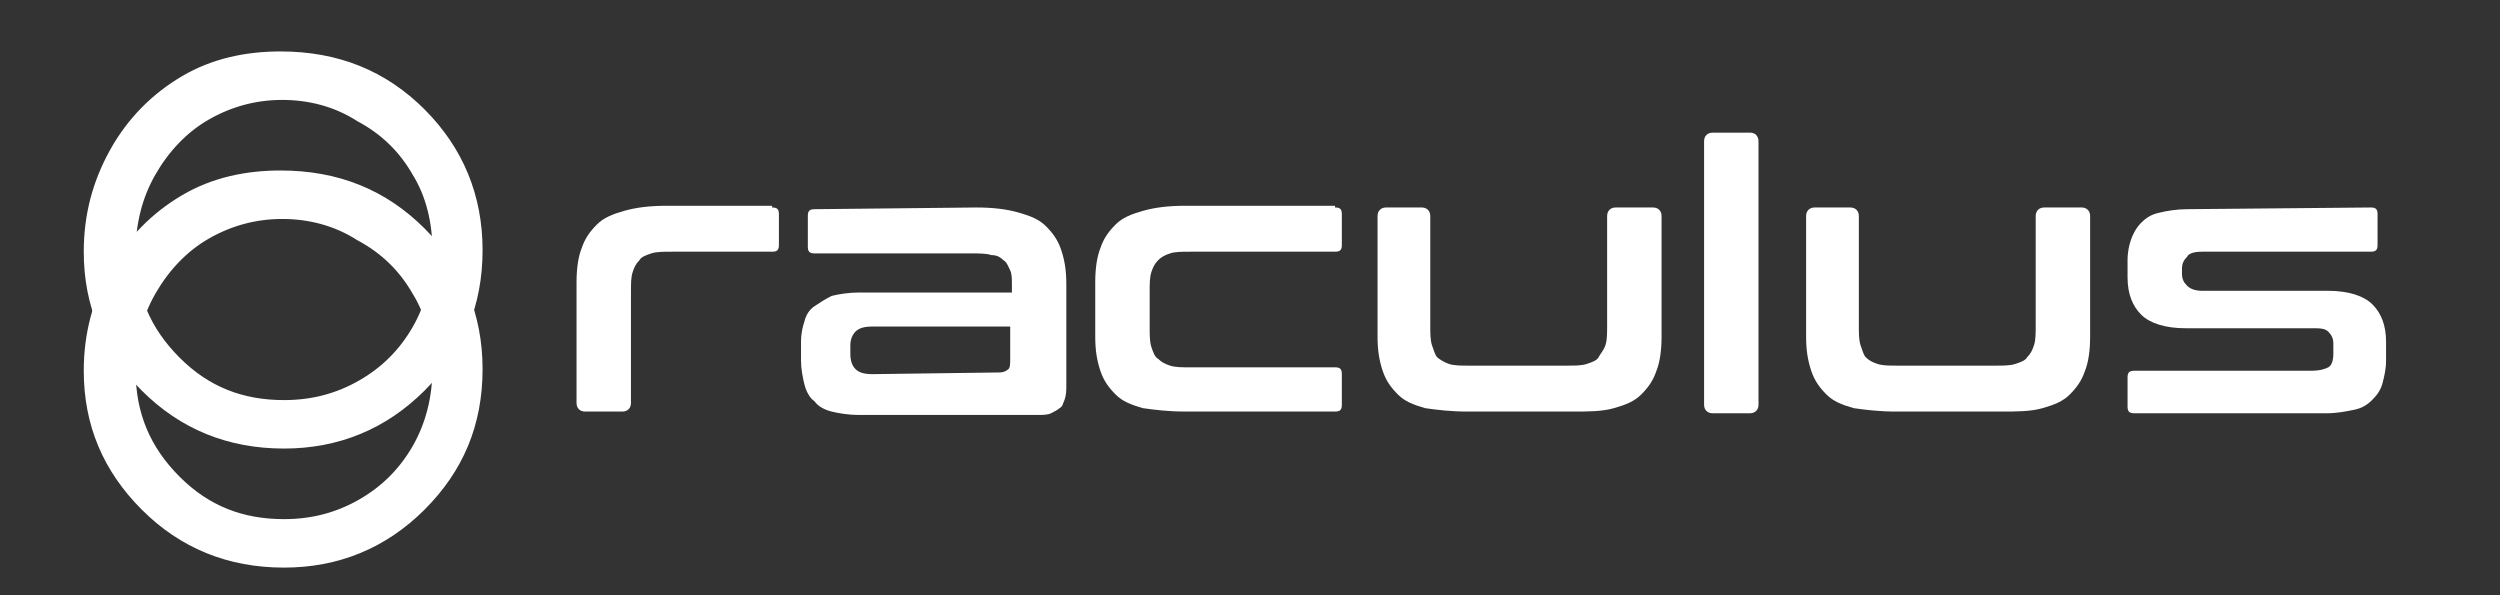 <!-- Generator: Adobe Illustrator 26.3.1, SVG Export Plug-In . SVG Version: 6.00 Build 0)  -->
<svg version="1.1" id="Layer_2_1_" xmlns="http://www.w3.org/2000/svg" xmlns:xlink="http://www.w3.org/1999/xlink" x="0px" y="0px"
	 viewBox="0 0 147 35" width="168" height="40" style="enable-background:new 0 0 147 35;" xml:space="preserve">
<rect x="0" y="0" width="147" height="35" fill="#333333" stroke="none"/>
<style type="text/css">
	.st0{enable-background:new    ;}
	.st1{fill:#FFFFFF;}
	.st2{fill:none;stroke:#FFFFFF;stroke-width:0.75;stroke-miterlimit:10;}
</style>
<g id="Layer_3">
	<g class="st0">
		<path class="st1" d="M45.4,12.2c0.3,0,0.4,0.1,0.4,0.4v1.8c0,0.3-0.1,0.4-0.4,0.4h-5.9c-0.5,0-0.9,0-1.2,0.1s-0.6,0.2-0.7,0.4
			c-0.2,0.2-0.3,0.4-0.4,0.7c-0.1,0.3-0.1,0.7-0.1,1.2v6.5c0,0.3-0.2,0.5-0.5,0.5h-2.2c-0.3,0-0.5-0.2-0.5-0.5v-7.1
			c0-0.8,0.1-1.5,0.3-2c0.2-0.6,0.5-1,0.9-1.4s0.9-0.6,1.6-0.8c0.7-0.2,1.5-0.3,2.5-0.3h6.2V12.2z"/>
		<path class="st1" d="M57.4,12.2c1,0,1.8,0.1,2.5,0.3s1.2,0.4,1.6,0.8s0.7,0.8,0.9,1.4c0.2,0.6,0.3,1.2,0.3,2v5.9
			c0,0.4,0,0.6-0.1,0.9c-0.1,0.2-0.1,0.4-0.3,0.5c-0.1,0.1-0.3,0.2-0.5,0.3c-0.2,0.1-0.5,0.1-0.8,0.1H50.5c-0.6,0-1.2-0.1-1.6-0.2
			c-0.4-0.1-0.8-0.3-1-0.6c-0.3-0.2-0.5-0.6-0.6-1s-0.2-0.9-0.2-1.4v-1.1c0-0.5,0.1-0.9,0.2-1.2c0.1-0.4,0.3-0.7,0.6-0.9
			c0.3-0.2,0.6-0.4,1-0.6c0.4-0.1,1-0.2,1.6-0.2h9v-0.4c0-0.4,0-0.7-0.1-0.9c-0.1-0.2-0.2-0.5-0.4-0.6c-0.2-0.2-0.4-0.3-0.7-0.3
			c-0.3-0.1-0.7-0.1-1.2-0.1h-9.2c-0.3,0-0.4-0.1-0.4-0.4v-1.8c0-0.3,0.1-0.4,0.4-0.4L57.4,12.2L57.4,12.2z M58.8,21.9
			c0.2,0,0.4-0.1,0.5-0.2s0.1-0.3,0.1-0.6v-1.9h-8.1c-0.5,0-0.8,0.1-1,0.3S50,20,50,20.3v0.5c0,0.4,0.1,0.7,0.3,0.9
			c0.2,0.2,0.5,0.3,1,0.3L58.8,21.9L58.8,21.9z"/>
		<path class="st1" d="M78.5,12.2c0.3,0,0.4,0.1,0.4,0.4v1.8c0,0.3-0.1,0.4-0.4,0.4H70c-0.5,0-0.9,0-1.2,0.1
			c-0.3,0.1-0.5,0.2-0.7,0.4s-0.3,0.4-0.4,0.7c-0.1,0.3-0.1,0.7-0.1,1.2v2c0,0.5,0,0.9,0.1,1.2c0.1,0.3,0.2,0.6,0.4,0.7
			c0.2,0.2,0.4,0.3,0.7,0.4c0.3,0.1,0.7,0.1,1.2,0.1h8.5c0.3,0,0.4,0.1,0.4,0.4v1.8c0,0.3-0.1,0.4-0.4,0.4h-8.8
			c-1,0-1.8-0.1-2.5-0.2c-0.7-0.2-1.2-0.4-1.6-0.8s-0.7-0.8-0.9-1.4c-0.2-0.6-0.3-1.2-0.3-2v-3.2c0-0.8,0.1-1.5,0.3-2
			c0.2-0.6,0.5-1,0.9-1.4s0.9-0.6,1.6-0.8s1.5-0.3,2.5-0.3h8.8V12.2z"/>
		<path class="st1" d="M83.6,12.2c0.3,0,0.5,0.2,0.5,0.5v6.4c0,0.5,0,0.9,0.1,1.2c0.1,0.3,0.2,0.6,0.3,0.7s0.4,0.3,0.7,0.4
			c0.3,0.1,0.7,0.1,1.2,0.1h5.7c0.5,0,0.9,0,1.2-0.1c0.3-0.1,0.6-0.2,0.7-0.4s0.3-0.4,0.4-0.7c0.1-0.3,0.1-0.7,0.1-1.2v-6.4
			c0-0.3,0.2-0.5,0.5-0.5h2.2c0.3,0,0.5,0.2,0.5,0.5v7.1c0,0.8-0.1,1.5-0.3,2c-0.2,0.6-0.5,1-0.9,1.4s-0.9,0.6-1.6,0.8
			c-0.7,0.2-1.5,0.2-2.5,0.2h-6.1c-1,0-1.8-0.1-2.5-0.2c-0.7-0.2-1.2-0.4-1.6-0.8s-0.7-0.8-0.9-1.4c-0.2-0.6-0.3-1.2-0.3-2v-7.1
			c0-0.3,0.2-0.5,0.5-0.5H83.6z"/>
		<path class="st1" d="M102.9,7.8c0.3,0,0.5,0.2,0.5,0.5v15.5c0,0.3-0.2,0.5-0.5,0.5h-2.2c-0.3,0-0.5-0.2-0.5-0.5V8.3
			c0-0.3,0.2-0.5,0.5-0.5C100.7,7.8,102.9,7.8,102.9,7.8z"/>
		<path class="st1" d="M108.8,12.2c0.3,0,0.5,0.2,0.5,0.5v6.4c0,0.5,0,0.9,0.1,1.2c0.1,0.3,0.2,0.6,0.3,0.7c0.2,0.2,0.4,0.3,0.7,0.4
			c0.3,0.1,0.7,0.1,1.2,0.1h5.7c0.5,0,0.9,0,1.2-0.1c0.3-0.1,0.6-0.2,0.7-0.4c0.2-0.2,0.3-0.4,0.4-0.7c0.1-0.3,0.1-0.7,0.1-1.2v-6.4
			c0-0.3,0.2-0.5,0.5-0.5h2.2c0.3,0,0.5,0.2,0.5,0.5v7.1c0,0.8-0.1,1.5-0.3,2c-0.2,0.6-0.5,1-0.9,1.4s-0.9,0.6-1.6,0.8
			c-0.7,0.2-1.5,0.2-2.5,0.2h-6.1c-1,0-1.8-0.1-2.5-0.2c-0.7-0.2-1.2-0.4-1.6-0.8s-0.7-0.8-0.9-1.4c-0.2-0.6-0.3-1.2-0.3-2v-7.1
			c0-0.3,0.2-0.5,0.5-0.5H108.8z"/>
		<path class="st1" d="M139.4,12.2c0.3,0,0.4,0.1,0.4,0.4v1.8c0,0.3-0.1,0.4-0.4,0.4h-9.9c-0.5,0-0.8,0.1-0.9,0.3
			c-0.2,0.2-0.3,0.4-0.3,0.7v0.3c0,0.3,0.1,0.5,0.3,0.7s0.5,0.3,0.9,0.3h7.4c1.2,0,2.1,0.3,2.6,0.8s0.8,1.2,0.8,2.2v1.1
			c0,0.5-0.1,0.9-0.2,1.3c-0.1,0.4-0.3,0.7-0.6,1s-0.6,0.5-1.1,0.6s-1,0.2-1.6,0.2h-11.3c-0.3,0-0.4-0.1-0.4-0.4v-1.7
			c0-0.3,0.1-0.4,0.4-0.4h10.4c0.5,0,0.8-0.1,1-0.2s0.3-0.4,0.3-0.8v-0.6c0-0.3-0.1-0.5-0.3-0.7s-0.5-0.2-1-0.2h-7.4
			c-1.2,0-2.1-0.3-2.6-0.8s-0.8-1.2-0.8-2.2v-1c0-0.5,0.1-0.9,0.2-1.2s0.3-0.7,0.6-1c0.3-0.3,0.6-0.5,1.1-0.6c0.4-0.1,1-0.2,1.6-0.2
			L139.4,12.2L139.4,12.2z"/>
	</g>
</g>
<g class="st0">
	<path class="st1" d="M16.5,3.4c3.3,0,6,1.1,8.2,3.3s3.3,4.9,3.3,8c0,3.2-1.1,5.8-3.3,8s-4.9,3.3-8,3.3c-3.2,0-5.9-1.1-8.1-3.3
		s-3.3-4.8-3.3-7.9c0-2.1,0.5-4,1.5-5.8s2.4-3.2,4.1-4.2S14.5,3.4,16.5,3.4z M16.6,5.5c-1.6,0-3.1,0.4-4.5,1.2s-2.5,2-3.3,3.4
		s-1.2,3-1.2,4.7c0,2.6,0.9,4.7,2.7,6.5s3.9,2.6,6.4,2.6c1.7,0,3.2-0.4,4.6-1.2s2.5-1.9,3.3-3.3s1.2-3,1.2-4.7s-0.4-3.3-1.2-4.6
		c-0.8-1.4-1.9-2.5-3.4-3.3C19.8,5.9,18.2,5.5,16.6,5.5z"/>
</g>
<g class="st0">
	<path class="st2" d="M16.5,3.4c3.3,0,6,1.1,8.2,3.3s3.3,4.9,3.3,8c0,3.2-1.1,5.8-3.3,8s-4.9,3.3-8,3.3c-3.2,0-5.9-1.1-8.1-3.3
		s-3.3-4.8-3.3-7.9c0-2.1,0.5-4,1.5-5.8s2.4-3.2,4.1-4.2S14.5,3.4,16.5,3.4z M16.6,5.5c-1.6,0-3.1,0.4-4.5,1.2s-2.5,2-3.3,3.4
		s-1.2,3-1.2,4.7c0,2.6,0.9,4.7,2.7,6.5s3.9,2.6,6.4,2.6c1.7,0,3.2-0.4,4.6-1.2s2.5-1.9,3.3-3.3s1.2-3,1.2-4.7s-0.4-3.3-1.2-4.6
		c-0.8-1.4-1.9-2.5-3.4-3.3C19.8,5.9,18.2,5.5,16.6,5.5z"/>
</g>
<g class="st0">
	<path class="st1" d="M16.5,10.4c3.3,0,6,1.1,8.2,3.3s3.3,4.9,3.3,8c0,3.2-1.1,5.8-3.3,8s-4.9,3.3-8,3.3c-3.2,0-5.9-1.1-8.1-3.3
		s-3.3-4.8-3.3-7.9c0-2.1,0.5-4,1.5-5.8c1-1.8,2.4-3.2,4.1-4.2S14.5,10.4,16.5,10.4z M16.6,12.5c-1.6,0-3.1,0.4-4.5,1.2
		s-2.5,2-3.3,3.4s-1.2,3-1.2,4.7c0,2.6,0.9,4.7,2.7,6.5s3.9,2.6,6.4,2.6c1.7,0,3.2-0.4,4.6-1.2s2.5-1.9,3.3-3.3s1.2-3,1.2-4.7
		c0-1.7-0.4-3.3-1.2-4.6c-0.8-1.4-1.9-2.5-3.4-3.3C19.8,12.9,18.2,12.5,16.6,12.5z"/>
</g>
<g class="st0">
	<path class="st2" d="M16.5,10.4c3.3,0,6,1.1,8.2,3.3s3.3,4.9,3.3,8c0,3.2-1.1,5.8-3.3,8s-4.9,3.3-8,3.3c-3.2,0-5.9-1.1-8.1-3.3
		s-3.3-4.8-3.3-7.9c0-2.1,0.5-4,1.5-5.8c1-1.8,2.4-3.2,4.1-4.2S14.5,10.4,16.5,10.4z M16.6,12.5c-1.6,0-3.1,0.4-4.5,1.2
		s-2.5,2-3.3,3.4s-1.2,3-1.2,4.7c0,2.6,0.9,4.7,2.7,6.5s3.9,2.6,6.4,2.6c1.7,0,3.2-0.4,4.6-1.2s2.5-1.9,3.3-3.3s1.2-3,1.2-4.7
		c0-1.7-0.4-3.3-1.2-4.6c-0.8-1.4-1.9-2.5-3.4-3.3C19.8,12.9,18.2,12.5,16.6,12.5z"/>
</g>
</svg>
